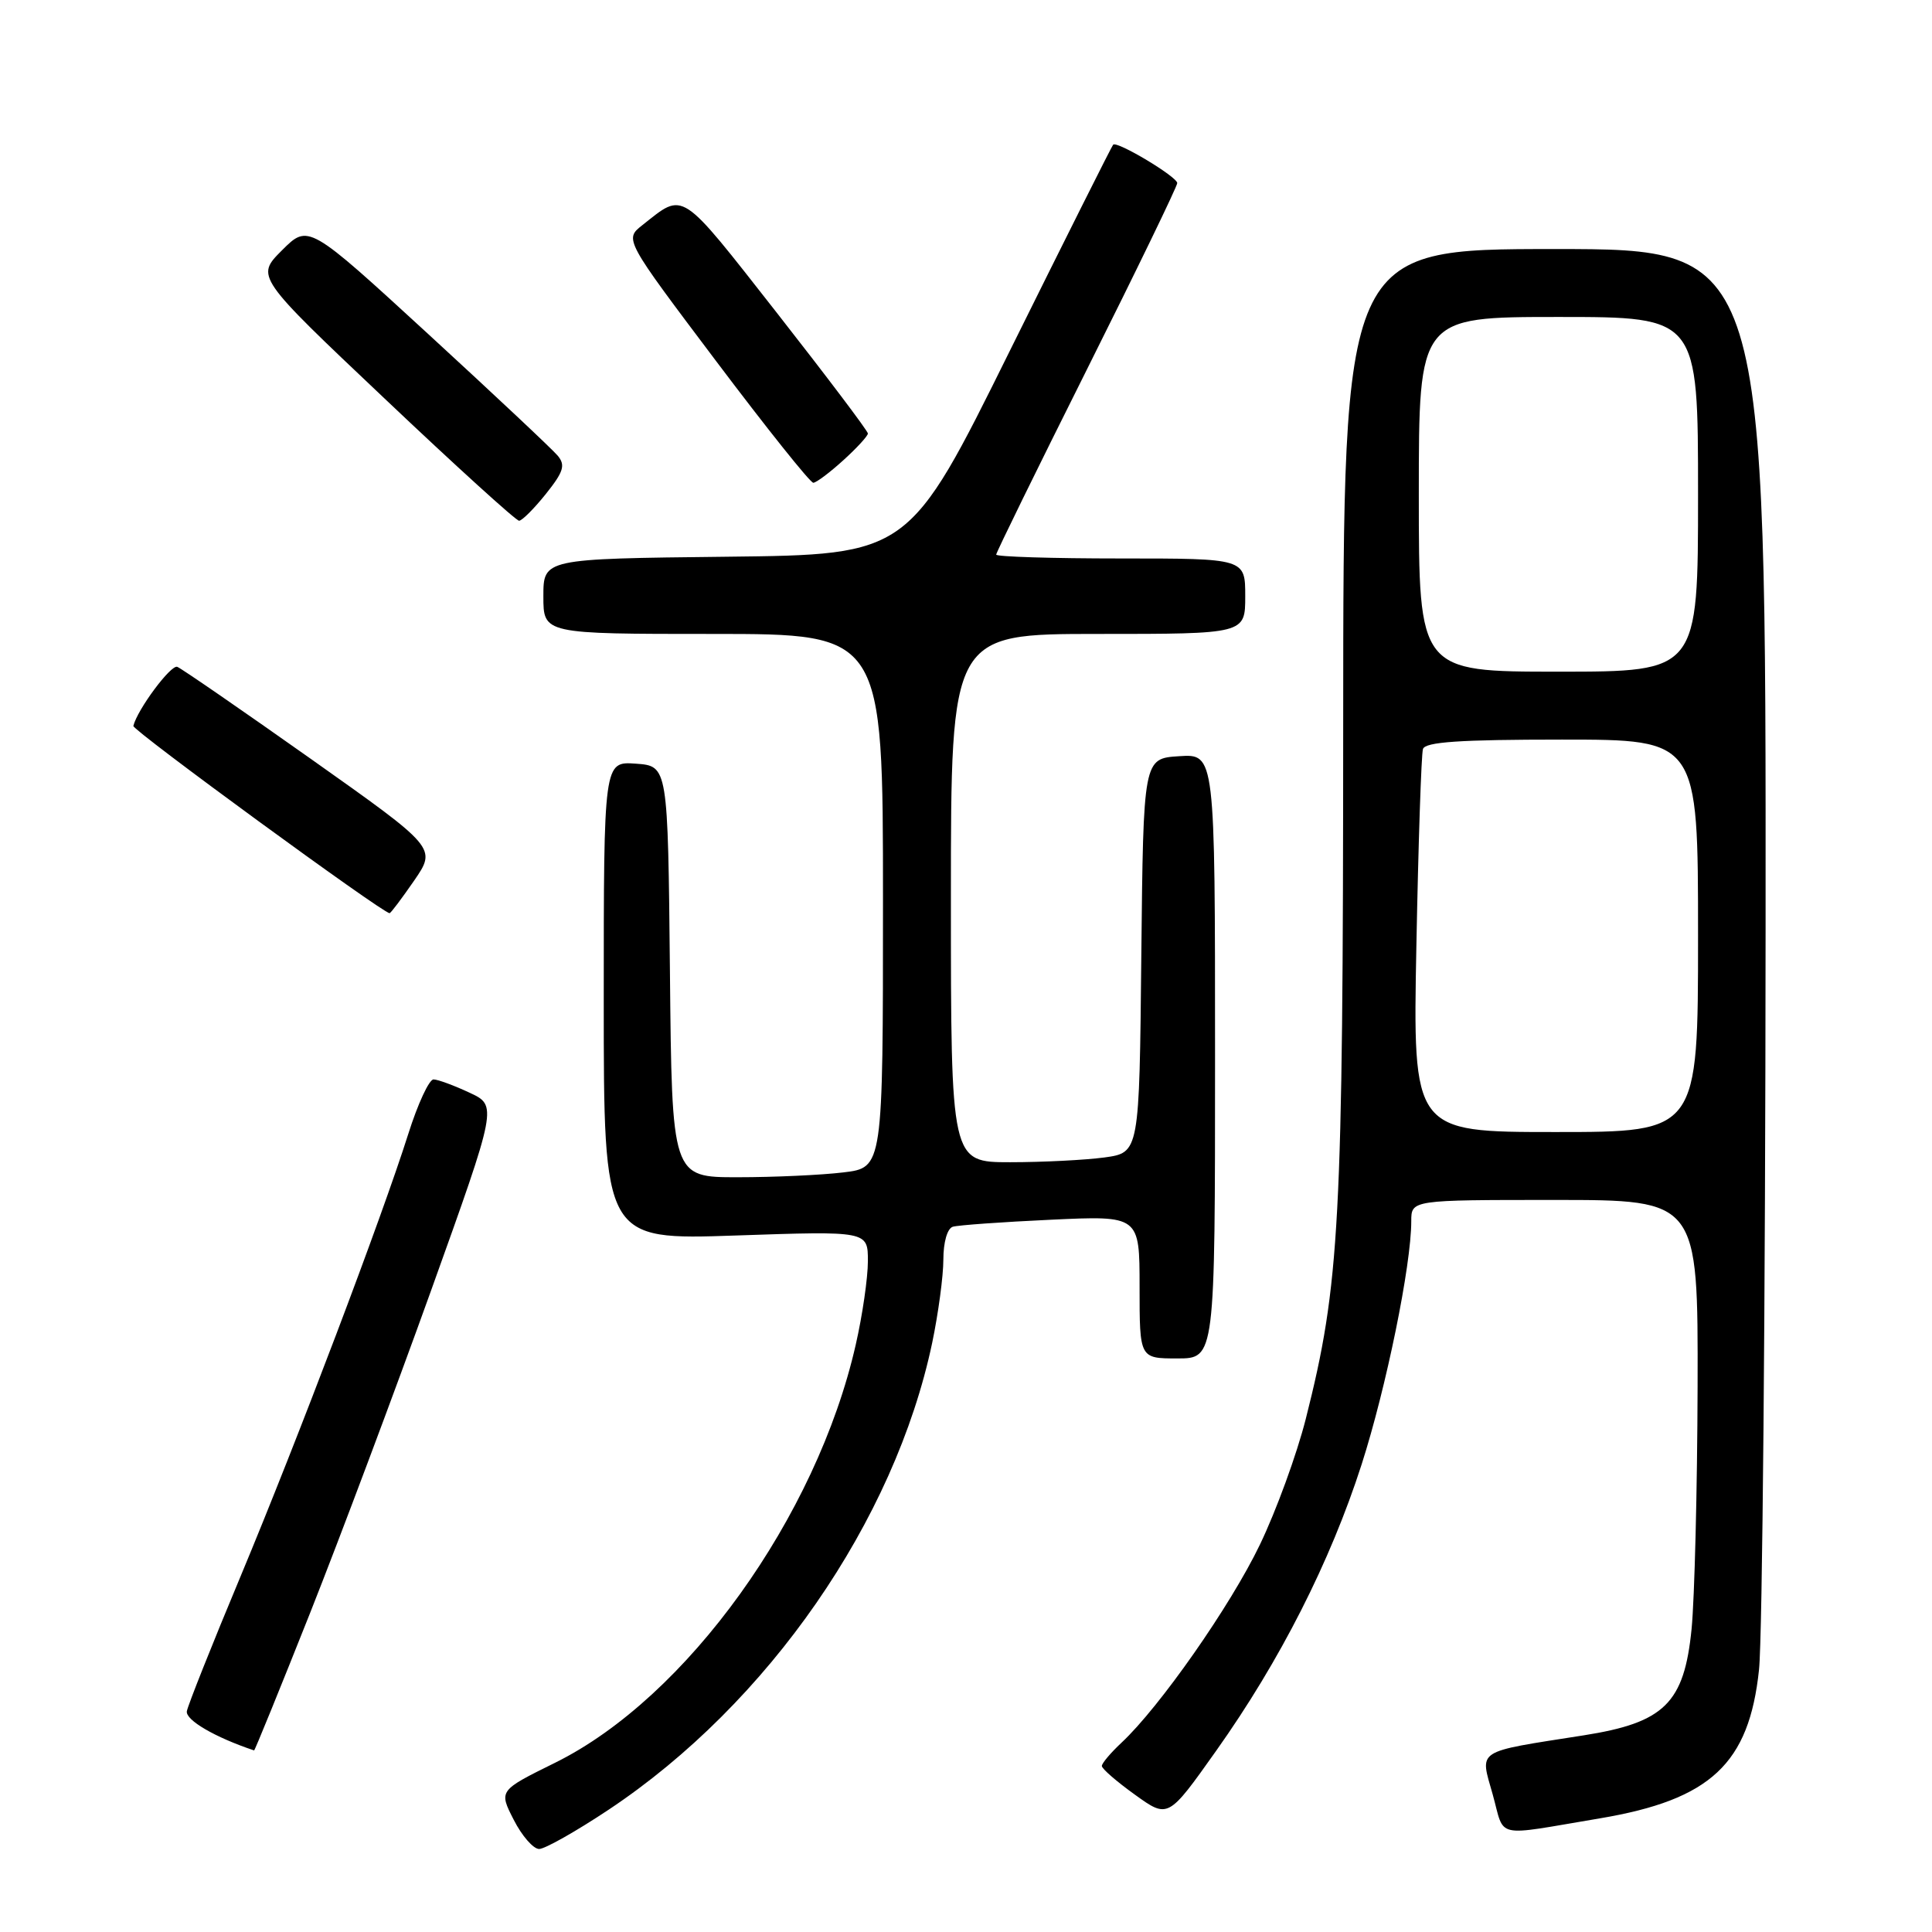 <?xml version="1.0" encoding="UTF-8" standalone="no"?>
<!DOCTYPE svg PUBLIC "-//W3C//DTD SVG 1.1//EN" "http://www.w3.org/Graphics/SVG/1.1/DTD/svg11.dtd" >
<svg xmlns="http://www.w3.org/2000/svg" xmlns:xlink="http://www.w3.org/1999/xlink" version="1.1" viewBox="0 0 256 256">
 <g >
 <path fill="currentColor"
d=" M 80.67 239.78 C 101.80 225.71 118.55 201.52 123.52 177.93 C 124.33 174.05 125.00 169.08 125.00 166.90 C 125.00 164.60 125.52 162.78 126.25 162.55 C 126.94 162.34 132.79 161.92 139.25 161.62 C 151.00 161.07 151.00 161.07 151.00 170.54 C 151.00 180.00 151.00 180.00 156.00 180.00 C 161.00 180.00 161.00 180.00 161.00 139.95 C 161.00 99.89 161.00 99.89 156.25 100.20 C 151.50 100.50 151.50 100.50 151.23 126.62 C 150.97 152.73 150.97 152.73 146.34 153.37 C 143.80 153.71 138.18 154.00 133.86 154.00 C 126.00 154.00 126.00 154.00 126.00 119.00 C 126.00 84.00 126.00 84.00 145.50 84.00 C 165.00 84.00 165.00 84.00 165.00 79.00 C 165.00 74.00 165.00 74.00 148.50 74.00 C 139.43 74.00 132.00 73.77 132.00 73.49 C 132.00 73.21 137.40 62.19 144.00 49.00 C 150.60 35.81 156.00 24.67 155.99 24.26 C 155.98 23.42 148.02 18.65 147.50 19.17 C 147.32 19.35 141.16 31.65 133.80 46.50 C 120.44 73.50 120.44 73.50 96.22 73.77 C 72.00 74.04 72.00 74.04 72.00 79.02 C 72.00 84.00 72.00 84.00 94.50 84.00 C 117.00 84.00 117.00 84.00 117.00 119.36 C 117.00 154.72 117.00 154.72 111.75 155.35 C 108.86 155.70 102.57 155.99 97.77 155.99 C 89.03 156.00 89.03 156.00 88.77 128.75 C 88.50 101.50 88.50 101.50 84.25 101.19 C 80.00 100.89 80.00 100.89 80.00 132.60 C 80.00 164.31 80.00 164.31 97.50 163.71 C 115.00 163.11 115.00 163.11 115.00 167.11 C 115.00 169.31 114.28 174.29 113.39 178.18 C 108.20 201.02 90.98 224.96 73.56 233.57 C 66.09 237.26 66.09 237.26 68.07 241.13 C 69.15 243.26 70.67 245.00 71.44 245.00 C 72.20 245.00 76.36 242.65 80.67 239.78 Z  M 212.00 240.94 C 226.67 238.47 231.77 233.71 233.08 221.23 C 233.53 216.98 233.92 172.89 233.95 123.25 C 234.00 33.00 234.00 33.00 206.00 33.00 C 178.00 33.00 178.00 33.00 177.98 95.75 C 177.96 162.27 177.54 170.13 173.02 188.02 C 171.84 192.68 169.11 200.18 166.94 204.68 C 163.06 212.76 153.66 226.20 148.60 230.92 C 147.17 232.26 146.00 233.64 146.00 234.00 C 146.00 234.37 147.98 236.08 150.39 237.81 C 154.78 240.97 154.78 240.97 161.14 232.00 C 169.61 220.07 176.28 206.92 180.42 194.05 C 183.69 183.86 187.00 167.65 187.00 161.82 C 187.00 159.00 187.00 159.00 206.00 159.00 C 225.00 159.00 225.00 159.00 224.94 183.75 C 224.90 197.36 224.54 211.82 224.14 215.88 C 223.16 225.68 220.54 228.26 209.86 229.94 C 195.33 232.22 196.09 231.73 197.79 237.77 C 199.45 243.71 197.74 243.33 212.00 240.94 Z  M 41.08 213.75 C 45.06 203.71 52.28 184.47 57.12 171.00 C 65.91 146.50 65.91 146.50 62.20 144.78 C 60.17 143.83 58.03 143.04 57.45 143.03 C 56.87 143.01 55.36 146.26 54.10 150.25 C 50.59 161.34 39.49 190.63 31.87 208.89 C 28.10 217.90 24.91 225.93 24.76 226.74 C 24.55 227.91 28.49 230.21 33.67 231.94 C 33.76 231.97 37.09 223.79 41.08 213.75 Z  M 54.88 116.68 C 57.85 112.35 57.85 112.35 41.18 100.55 C 32.00 94.06 24.05 88.58 23.49 88.36 C 22.65 88.03 18.20 94.01 17.67 96.19 C 17.53 96.76 50.70 121.00 51.62 121.00 C 51.78 121.00 53.24 119.05 54.88 116.68 Z  M 72.33 65.45 C 74.68 62.51 74.95 61.64 73.90 60.38 C 73.21 59.55 65.49 52.30 56.75 44.27 C 40.86 29.68 40.86 29.68 37.37 33.16 C 33.88 36.65 33.88 36.65 50.97 52.82 C 60.36 61.72 68.38 69.00 68.78 69.00 C 69.17 69.00 70.77 67.40 72.33 65.45 Z  M 111.75 60.98 C 113.54 59.36 115.00 57.76 115.00 57.44 C 115.00 57.11 109.56 49.91 102.92 41.43 C 89.96 24.91 90.72 25.40 85.12 29.83 C 82.73 31.71 82.73 31.71 94.89 47.85 C 101.58 56.73 107.37 63.99 107.77 63.97 C 108.17 63.95 109.96 62.61 111.75 60.98 Z  M 187.68 125.25 C 187.94 111.64 188.33 99.94 188.55 99.25 C 188.84 98.31 193.42 98.00 206.97 98.00 C 225.00 98.00 225.00 98.00 225.00 124.00 C 225.00 150.00 225.00 150.00 206.10 150.00 C 187.20 150.00 187.20 150.00 187.68 125.25 Z  M 188.00 65.50 C 188.00 42.00 188.00 42.00 206.50 42.00 C 225.00 42.00 225.00 42.00 225.00 65.50 C 225.00 89.00 225.00 89.00 206.50 89.00 C 188.00 89.00 188.00 89.00 188.00 65.50 Z "/>
</g>
</svg>